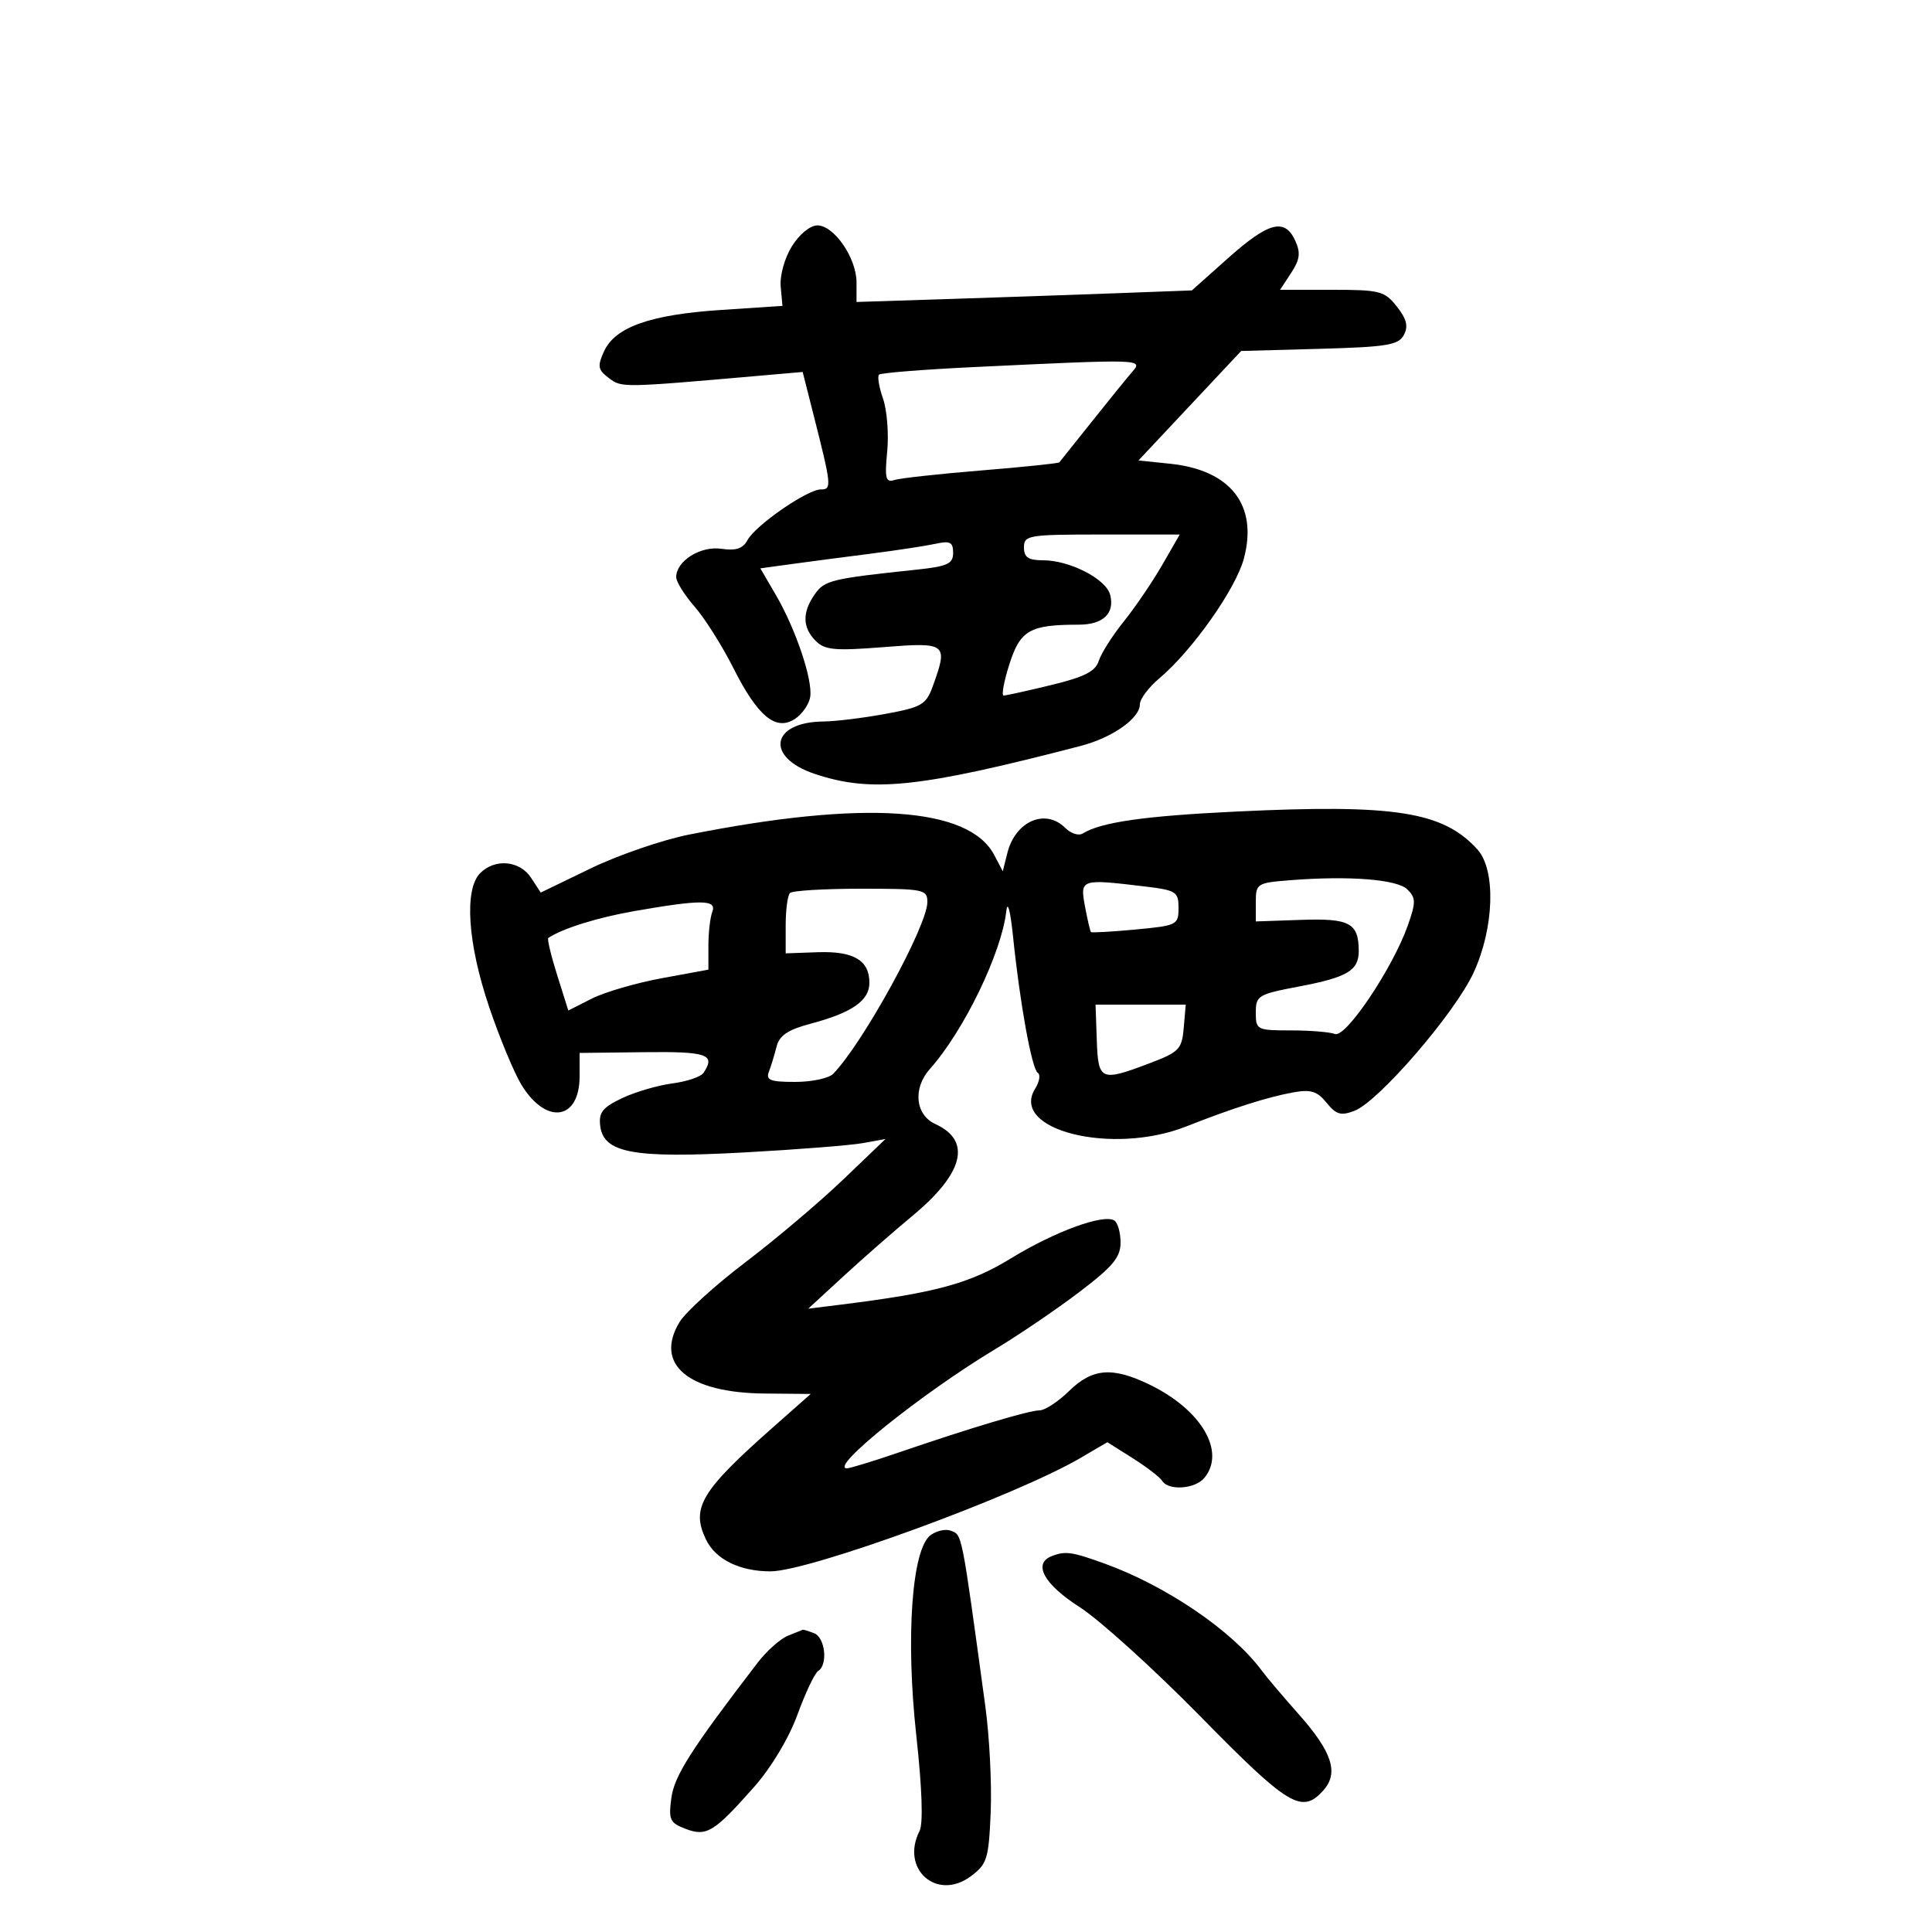 <svg xmlns="http://www.w3.org/2000/svg" width="300" height="300" viewBox="0 0 300 300" version="1.1">
	<path d="M 122.961 38.250 C 121.827 40.084, 121.071 42.807, 121.225 44.500 L 121.500 47.500 112 48.126 C 100.974 48.853, 95.512 50.782, 93.792 54.558 C 92.739 56.869, 92.837 57.414, 94.540 58.702 C 96.541 60.217, 96.522 60.217, 118.069 58.332 L 124.637 57.757 126.254 64.129 C 129.140 75.501, 129.191 76, 127.449 76 C 125.360 76, 117.296 81.578, 116.068 83.872 C 115.363 85.190, 114.281 85.548, 112.014 85.215 C 108.769 84.739, 105 87.106, 105 89.620 C 105 90.341, 106.291 92.409, 107.870 94.215 C 109.448 96.022, 112.138 100.280, 113.848 103.678 C 117.661 111.257, 120.478 113.587, 123.454 111.622 C 124.579 110.879, 125.640 109.338, 125.811 108.199 C 126.211 105.538, 123.552 97.663, 120.469 92.376 L 118.064 88.253 122.782 87.605 C 125.377 87.248, 130.875 86.526, 135 86.001 C 139.125 85.475, 143.738 84.774, 145.250 84.443 C 147.537 83.943, 148 84.179, 148 85.849 C 148 87.555, 147.139 87.947, 142.250 88.464 C 129.077 89.856, 128.038 90.107, 126.515 92.281 C 124.547 95.091, 124.596 97.453, 126.665 99.522 C 128.082 100.939, 129.639 101.083, 137.165 100.487 C 147.011 99.708, 147.252 99.897, 144.852 106.533 C 143.806 109.425, 143.147 109.811, 137.486 110.854 C 134.067 111.485, 129.746 112.014, 127.885 112.032 C 119.697 112.109, 118.772 117.581, 126.509 120.170 C 135.321 123.118, 142.742 122.338, 167.797 115.830 C 172.722 114.551, 177 111.544, 177 109.363 C 177 108.542, 178.363 106.724, 180.028 105.323 C 185.130 101.030, 191.884 91.461, 193.148 86.735 C 195.362 78.458, 191.106 72.985, 181.699 72.010 L 176.779 71.500 184.755 63 L 192.730 54.500 204.875 54.166 C 215.362 53.878, 217.152 53.585, 217.988 52.023 C 218.709 50.675, 218.434 49.550, 216.905 47.607 C 214.999 45.184, 214.288 45, 206.812 45 L 198.770 45 200.489 42.376 C 201.849 40.301, 201.982 39.255, 201.126 37.376 C 199.505 33.819, 197.003 34.462, 190.736 40.047 L 185.073 45.095 173.286 45.535 C 166.804 45.777, 155.088 46.181, 147.250 46.433 L 133 46.890 133 43.849 C 133 40.067, 129.517 35, 126.917 35 C 125.800 35, 124.114 36.385, 122.961 38.250 M 151.245 56.998 C 143.405 57.372, 136.765 57.902, 136.490 58.176 C 136.216 58.451, 136.497 60.128, 137.116 61.904 C 137.735 63.680, 138.027 67.362, 137.766 70.088 C 137.359 74.317, 137.526 74.968, 138.904 74.531 C 139.792 74.249, 145.858 73.583, 152.384 73.051 C 158.910 72.519, 164.359 71.953, 164.493 71.792 C 164.627 71.631, 166.887 68.800, 169.515 65.500 C 172.143 62.200, 174.972 58.712, 175.801 57.750 C 177.527 55.748, 177.517 55.747, 151.245 56.998 M 159 85 C 159 86.550, 159.667 87, 161.966 87 C 166.100 87, 171.739 89.895, 172.380 92.346 C 173.138 95.242, 171.295 97, 167.503 97 C 159.929 97, 158.430 97.850, 156.753 103.093 C 155.890 105.792, 155.480 108.001, 155.842 108.003 C 156.204 108.004, 159.526 107.271, 163.223 106.374 C 168.395 105.119, 170.102 104.253, 170.617 102.621 C 170.985 101.455, 172.733 98.700, 174.501 96.500 C 176.269 94.300, 178.947 90.362, 180.453 87.750 L 183.190 83 171.095 83 C 159.667 83, 159 83.110, 159 85 M 192 126.016 C 177.696 126.701, 170.974 127.662, 168.110 129.432 C 167.491 129.814, 166.281 129.424, 165.421 128.564 C 162.334 125.476, 157.667 127.496, 156.421 132.458 L 155.710 135.293 154.392 132.778 C 150.468 125.289, 134.185 124.195, 107 129.594 C 102.875 130.413, 96.005 132.774, 91.733 134.841 L 83.967 138.598 82.460 136.299 C 80.706 133.621, 76.875 133.268, 74.571 135.571 C 72.051 138.092, 72.609 146.469, 75.959 156.377 C 77.586 161.191, 79.858 166.652, 81.008 168.513 C 84.851 174.731, 89.999 173.937, 90.001 167.128 L 90.002 163.500 100.001 163.382 C 109.861 163.265, 111.160 163.718, 109.235 166.600 C 108.831 167.205, 106.651 167.941, 104.392 168.236 C 102.132 168.531, 98.621 169.561, 96.589 170.525 C 93.582 171.952, 92.950 172.747, 93.197 174.795 C 93.708 179.041, 98.295 179.894, 115.564 178.950 C 123.779 178.501, 132.075 177.848, 134 177.499 L 137.500 176.864 130.903 183.182 C 127.275 186.657, 120.456 192.425, 115.751 196 C 111.045 199.575, 106.434 203.765, 105.505 205.312 C 101.577 211.845, 106.855 216.276, 118.695 216.386 L 125.891 216.453 120.203 221.477 C 108.834 231.517, 107.260 234.132, 109.624 239.055 C 111.108 242.147, 114.861 244, 119.642 244 C 125.666 244, 157.708 232.284, 167.726 226.418 L 171.951 223.944 175.892 226.432 C 178.059 227.800, 180.121 229.387, 180.475 229.959 C 181.433 231.510, 185.575 231.216, 187.003 229.497 C 190.386 225.420, 186.562 218.903, 178.495 214.997 C 172.724 212.204, 169.629 212.452, 166 216 C 164.312 217.650, 162.253 219, 161.425 219 C 159.798 219, 150.730 221.713, 139.432 225.581 C 135.544 226.911, 131.978 228, 131.507 228 C 128.640 228, 143.134 216.355, 154.534 209.500 C 158.193 207.300, 164.070 203.309, 167.593 200.630 C 172.804 196.669, 174 195.234, 174 192.939 C 174 191.388, 173.559 189.846, 173.021 189.513 C 171.331 188.469, 163.763 191.244, 157 195.387 C 150.591 199.314, 145.290 200.755, 130.500 202.591 L 125.500 203.212 131 198.151 C 134.025 195.367, 138.833 191.157, 141.684 188.795 C 149.659 182.188, 150.922 177.136, 145.246 174.546 C 142.125 173.123, 141.709 169, 144.384 166 C 149.657 160.088, 155.525 147.977, 156.254 141.500 C 156.453 139.735, 156.889 141.382, 157.313 145.500 C 158.379 155.865, 160.227 166.022, 161.148 166.592 C 161.594 166.867, 161.409 167.973, 160.737 169.050 C 156.725 175.474, 172.700 179.462, 184.213 174.910 C 191.341 172.091, 196.821 170.348, 200.845 169.618 C 203.536 169.131, 204.541 169.446, 205.990 171.236 C 207.487 173.084, 208.220 173.294, 210.331 172.480 C 214.092 171.029, 225.916 157.318, 228.813 151.046 C 232.026 144.092, 232.310 135.105, 229.417 131.906 C 224.089 126.016, 216.607 124.838, 192 126.016 M 200.250 136.687 C 195.181 137.090, 195 137.208, 195 140.092 L 195 143.080 202.066 142.837 C 209.574 142.579, 210.954 143.320, 210.985 147.628 C 211.007 150.697, 209.239 151.755, 201.699 153.185 C 195.350 154.390, 195 154.601, 195 157.228 C 195 159.916, 195.164 160, 200.418 160 C 203.398 160, 206.491 160.251, 207.292 160.558 C 208.970 161.202, 216.266 150.332, 218.604 143.705 C 219.871 140.114, 219.865 139.436, 218.553 138.125 C 216.967 136.539, 209.493 135.951, 200.250 136.687 M 168.478 140.750 C 168.863 142.813, 169.279 144.603, 169.402 144.730 C 169.526 144.856, 172.635 144.679, 176.313 144.335 C 182.768 143.732, 183 143.616, 183 140.995 C 183 138.465, 182.640 138.235, 177.750 137.648 C 167.797 136.453, 167.682 136.491, 168.478 140.750 M 122.667 138.667 C 122.300 139.033, 122 141.292, 122 143.685 L 122 148.037 126.958 147.861 C 132.551 147.663, 135 149.106, 135 152.599 C 135 155.385, 132.325 157.245, 125.832 158.972 C 122.336 159.902, 121.018 160.792, 120.586 162.514 C 120.268 163.779, 119.733 165.531, 119.397 166.407 C 118.892 167.724, 119.595 168, 123.464 168 C 126.038 168, 128.695 167.438, 129.369 166.750 C 133.957 162.073, 144 143.766, 144 140.081 C 144 138.107, 143.467 138, 133.667 138 C 127.983 138, 123.033 138.300, 122.667 138.667 M 98.500 141.474 C 92.787 142.472, 87.339 144.173, 85.139 145.646 C 84.941 145.779, 85.559 148.369, 86.513 151.401 L 88.247 156.915 91.873 155.074 C 93.868 154.061, 98.763 152.633, 102.750 151.899 L 110 150.566 110 146.865 C 110 144.829, 110.273 142.452, 110.607 141.582 C 111.338 139.678, 108.911 139.656, 98.500 141.474 M 170.308 161.498 C 170.529 167.825, 170.893 167.985, 178.500 165.106 C 183.101 163.364, 183.525 162.926, 183.810 159.607 L 184.121 156 177.118 156 L 170.115 156 170.308 161.498 M 144.504 238.374 C 141.592 240.503, 140.610 254.268, 142.283 269.500 C 143.181 277.675, 143.370 283.168, 142.794 284.299 C 139.773 290.227, 145.475 295.272, 150.752 291.340 C 153.281 289.456, 153.527 288.662, 153.834 281.396 C 154.018 277.053, 153.646 269.675, 153.008 265 C 149.249 237.463, 149.430 238.379, 147.606 237.679 C 146.830 237.381, 145.434 237.694, 144.504 238.374 M 163.250 241.662 C 160.362 242.828, 162.142 246.029, 167.630 249.540 C 170.727 251.521, 179.193 259.185, 186.444 266.571 C 200.100 280.482, 202.140 281.713, 205.464 278.040 C 207.929 275.316, 206.882 272.060, 201.643 266.161 C 199.263 263.481, 196.682 260.432, 195.908 259.386 C 191.356 253.236, 181.115 246.265, 171.538 242.797 C 166.421 240.943, 165.383 240.801, 163.250 241.662 M 122.347 253.995 C 121.163 254.473, 119.048 256.357, 117.648 258.182 C 107.314 271.652, 104.712 275.732, 104.247 279.193 C 103.795 282.566, 104.021 283.057, 106.447 283.980 C 109.715 285.222, 110.885 284.507, 117.122 277.449 C 119.775 274.448, 122.499 269.896, 123.835 266.233 C 125.071 262.841, 126.514 259.800, 127.042 259.474 C 128.591 258.517, 128.139 254.267, 126.418 253.607 C 125.548 253.273, 124.761 253.029, 124.668 253.063 C 124.576 253.098, 123.531 253.518, 122.347 253.995" stroke="none" fill="black" fill-rule="evenodd"/>
</svg>